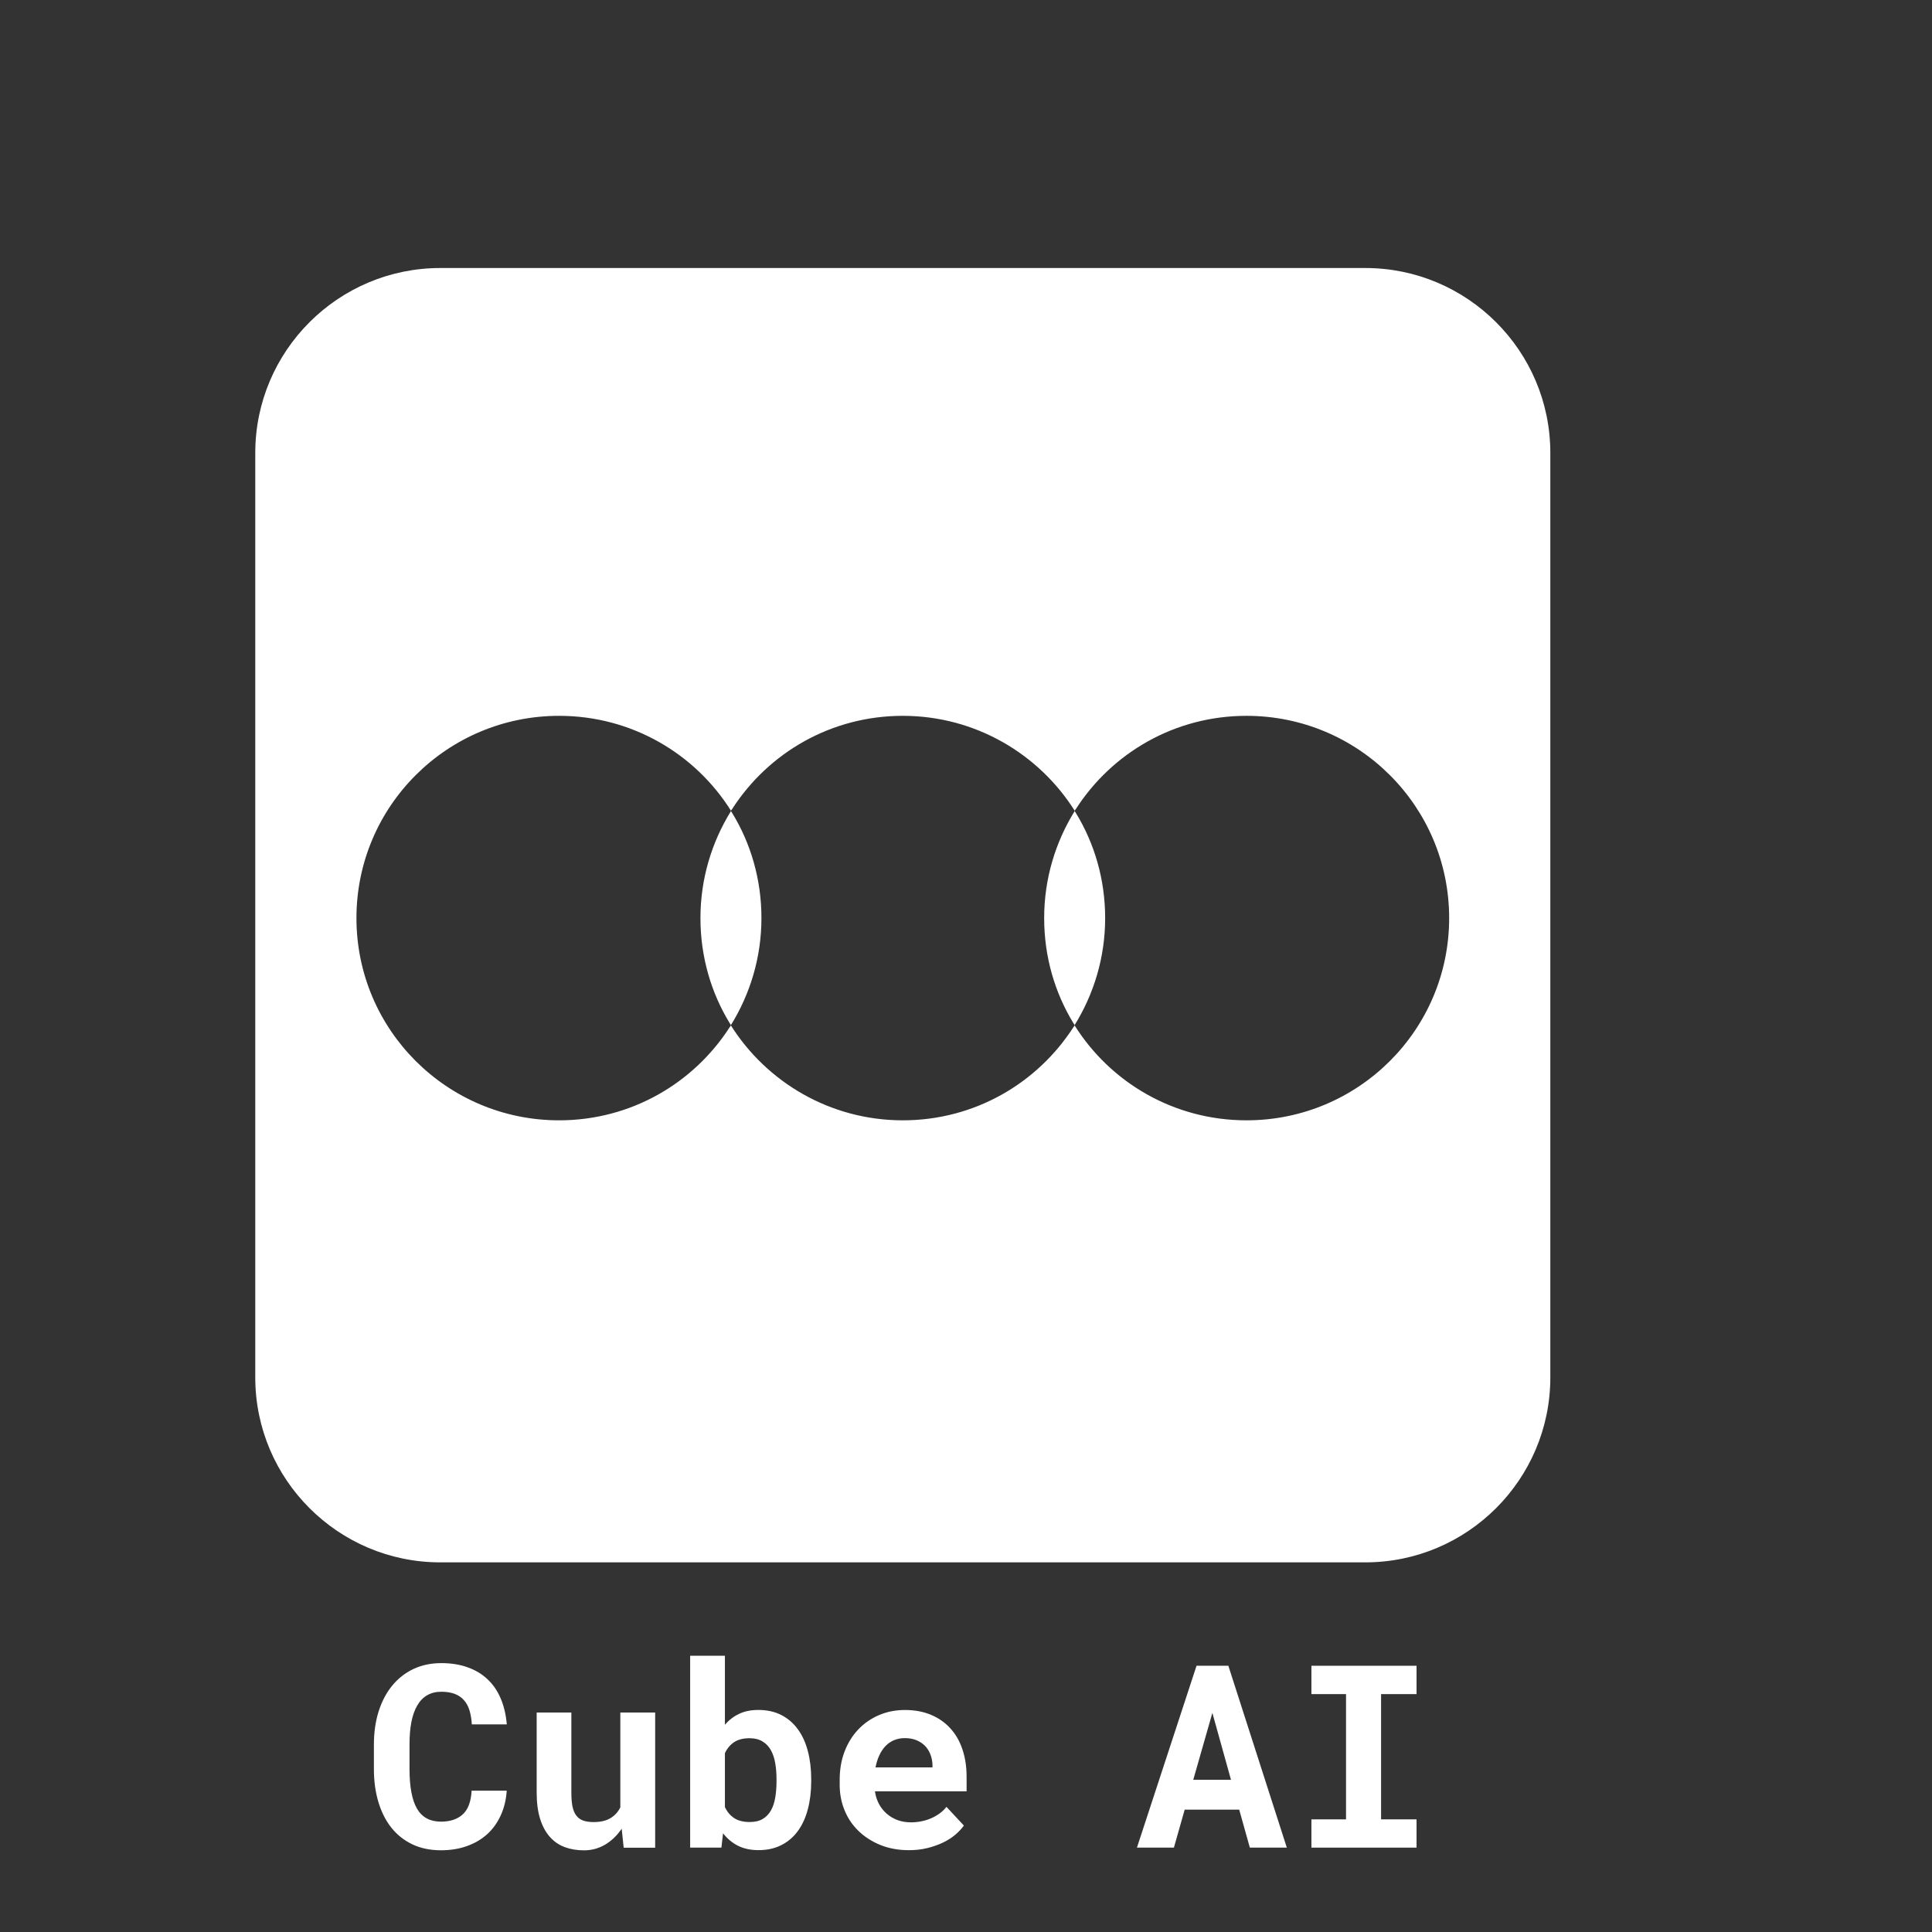 <?xml version="1.0" encoding="UTF-8" standalone="no" ?>
<!DOCTYPE svg PUBLIC "-//W3C//DTD SVG 1.1//EN" "http://www.w3.org/Graphics/SVG/1.1/DTD/svg11.dtd">
<svg xmlns="http://www.w3.org/2000/svg" xmlns:xlink="http://www.w3.org/1999/xlink" version="1.1" width="1080" height="1080" viewBox="0 0 1080 1080" xml:space="preserve">
<rect x="0" y="0" width="1080" height="1080" fill="#333333" stroke="none"/>
<desc>Created with Fabric.js 5.2.4</desc>
<defs>
</defs>
<rect x="0" y="0" width="100%" height="100%" fill="transparent"></rect>
<g transform="matrix(1 0 0 1 540 540)" id="7f3632de-84f0-40fe-a66b-632bbabffbe8"  >
<rect style="stroke: none; stroke-width: 1; stroke-dasharray: none; stroke-linecap: butt; stroke-dashoffset: 0; stroke-linejoin: miter; stroke-miterlimit: 4; fill: rgb(255,255,255); fill-rule: nonzero; opacity: 1; visibility: hidden;" vector-effect="non-scaling-stroke"  x="-540" y="-540" rx="0" ry="0" width="1080" height="1080" />
</g>
<g transform="matrix(1 0 0 1 540 540)" id="da30339c-ea70-47aa-aff5-d0bce9f63a15"  >
</g>
<g transform="matrix(1.92 0 0 1.92 504.66 591.68)"  >
<g style="" vector-effect="non-scaling-stroke"   >
		<g transform="matrix(1.33 0 0 1.33 0 -41.71)" clip-path="url(#CLIPPATH_6)"  >
<clipPath id="CLIPPATH_6" >
	<path transform="matrix(1 0 0 1 0 0) translate(-405.07, -405)" id="932001" d="M 263.324 263 L 546.824 263 L 546.824 547 L 263.324 547 Z M 263.324 263" stroke-linecap="round" />
</clipPath>
<path style="stroke: none; stroke-width: 1; stroke-dasharray: none; stroke-linecap: butt; stroke-dashoffset: 0; stroke-linejoin: miter; stroke-miterlimit: 4; fill: rgb(255,255,255); fill-rule: nonzero; opacity: 1;" vector-effect="non-scaling-stroke"  transform=" translate(-405.07, -405)" d="M 506.324 263.328 C 528.66 263.328 546.824 281.477 546.824 303.805 L 546.824 506.195 C 546.824 528.523 528.66 546.672 506.324 546.672 L 303.824 546.672 C 281.484 546.672 263.324 528.523 263.324 506.195 L 263.324 303.805 C 263.324 281.477 281.484 263.328 303.824 263.328 Z M 329.832 361.359 C 305.344 361.359 285.473 381.156 285.473 405.633 C 285.473 430.109 305.344 449.906 329.832 449.906 C 345.527 449.906 359.258 441.809 367.168 429.539 L 367.484 429.098 L 367.23 428.719 C 363.117 422.012 360.777 414.109 360.777 405.633 C 360.777 397.031 363.246 389 367.484 382.168 C 359.637 369.645 345.715 361.359 329.832 361.359 Z M 405.074 361.359 C 389.379 361.359 375.648 369.453 367.738 381.727 L 367.422 382.168 L 367.676 382.547 C 371.789 389.25 374.129 397.156 374.129 405.633 C 374.129 414.234 371.66 422.266 367.422 429.098 C 375.27 441.559 389.191 449.906 405.074 449.906 C 420.766 449.906 434.5 441.809 442.41 429.539 L 442.727 429.098 L 442.473 428.719 C 438.359 422.012 436.02 414.109 436.02 405.633 C 436.02 397.031 438.484 389 442.727 382.168 C 434.879 369.707 420.957 361.359 405.074 361.359 Z M 480.316 361.359 C 464.621 361.359 450.891 369.453 442.98 381.727 L 442.664 382.168 L 442.914 382.547 C 447.027 389.25 449.371 397.156 449.371 405.633 C 449.371 414.234 446.902 422.266 442.664 429.098 C 450.508 441.621 464.43 449.906 480.316 449.906 C 504.805 449.906 524.676 430.109 524.676 405.633 C 524.676 381.156 504.805 361.359 480.316 361.359 Z M 480.316 361.359" stroke-linecap="round" />
</g>
		<g transform="matrix(1.33 0 0 1.33 -134.64 203.29)"  >
<path style="stroke: none; stroke-width: 1; stroke-dasharray: none; stroke-linecap: butt; stroke-dashoffset: 0; stroke-linejoin: miter; stroke-miterlimit: 4; fill: rgb(255,255,255); fill-rule: nonzero; opacity: 1;" vector-effect="non-scaling-stroke"  transform=" translate(-16.7, 19.91)" d="M 31.234 -12.469 C 31.098 -10.469 30.66 -8.664 29.922 -7.062 C 29.191 -5.457 28.207 -4.086 26.969 -2.953 C 25.727 -1.828 24.25 -0.957 22.531 -0.344 C 20.82 0.27 18.926 0.578 16.844 0.578 C 14.488 0.578 12.398 0.145 10.578 -0.719 C 8.754 -1.594 7.223 -2.805 5.984 -4.359 C 4.742 -5.922 3.797 -7.797 3.141 -9.984 C 2.484 -12.172 2.156 -14.578 2.156 -17.203 L 2.156 -22.562 C 2.156 -25.207 2.5 -27.625 3.188 -29.812 C 3.883 -32 4.867 -33.875 6.141 -35.438 C 7.422 -37.008 8.969 -38.227 10.781 -39.094 C 12.602 -39.957 14.645 -40.391 16.906 -40.391 C 19.094 -40.391 21.035 -40.078 22.734 -39.453 C 24.441 -38.836 25.895 -37.953 27.094 -36.797 C 28.301 -35.648 29.25 -34.25 29.938 -32.594 C 30.633 -30.938 31.07 -29.066 31.25 -26.984 L 23.594 -26.984 C 23.52 -28.172 23.344 -29.211 23.062 -30.109 C 22.781 -31.004 22.367 -31.742 21.828 -32.328 C 21.297 -32.922 20.625 -33.367 19.812 -33.672 C 19 -33.973 18.031 -34.125 16.906 -34.125 C 15.719 -34.125 14.688 -33.867 13.812 -33.359 C 12.938 -32.848 12.211 -32.098 11.641 -31.109 C 11.066 -30.129 10.641 -28.922 10.359 -27.484 C 10.086 -26.055 9.953 -24.43 9.953 -22.609 L 9.953 -17.203 C 9.953 -13.285 10.504 -10.383 11.609 -8.5 C 12.711 -6.625 14.457 -5.688 16.844 -5.688 C 18.852 -5.688 20.441 -6.219 21.609 -7.281 C 22.773 -8.352 23.422 -10.082 23.547 -12.469 Z M 31.234 -12.469" stroke-linecap="round" />
</g>
		<g transform="matrix(1.33 0 0 1.33 -89.34 210.49)"  >
<path style="stroke: none; stroke-width: 1; stroke-dasharray: none; stroke-linecap: butt; stroke-dashoffset: 0; stroke-linejoin: miter; stroke-miterlimit: 4; fill: rgb(255,255,255); fill-rule: nonzero; opacity: 1;" vector-effect="non-scaling-stroke"  transform=" translate(-17.08, 14.51)" d="M 22.719 -4.156 C 21.719 -2.676 20.508 -1.516 19.094 -0.672 C 17.688 0.16 16.145 0.578 14.469 0.578 C 12.938 0.578 11.531 0.344 10.25 -0.125 C 8.977 -0.602 7.883 -1.359 6.969 -2.391 C 6.062 -3.422 5.359 -4.734 4.859 -6.328 C 4.359 -7.922 4.109 -9.844 4.109 -12.094 L 4.109 -29.594 L 11.703 -29.594 L 11.703 -12.031 C 11.703 -10.832 11.785 -9.82 11.953 -9 C 12.129 -8.176 12.41 -7.516 12.797 -7.016 C 13.18 -6.516 13.68 -6.156 14.297 -5.938 C 14.922 -5.719 15.68 -5.609 16.578 -5.609 C 18.086 -5.609 19.316 -5.895 20.266 -6.469 C 21.211 -7.039 21.93 -7.828 22.422 -8.828 L 22.422 -29.594 L 30.047 -29.594 L 30.047 0 L 23.156 0 Z M 22.719 -4.156" stroke-linecap="round" />
</g>
		<g transform="matrix(1.33 0 0 1.33 -44.28 202.2)"  >
<path style="stroke: none; stroke-width: 1; stroke-dasharray: none; stroke-linecap: butt; stroke-dashoffset: 0; stroke-linejoin: miter; stroke-miterlimit: 4; fill: rgb(255,255,255); fill-rule: nonzero; opacity: 1;" vector-effect="non-scaling-stroke"  transform=" translate(-17.27, 20.73)" d="M 30.516 -14.5 C 30.516 -12.289 30.27 -10.266 29.781 -8.422 C 29.301 -6.578 28.578 -4.988 27.609 -3.656 C 26.648 -2.332 25.445 -1.301 24 -0.562 C 22.562 0.176 20.891 0.547 18.984 0.547 C 17.242 0.547 15.738 0.223 14.469 -0.422 C 13.207 -1.066 12.125 -1.973 11.219 -3.141 L 10.859 0 L 4.016 0 L 4.016 -42 L 11.625 -42 L 11.625 -26.906 C 12.5 -27.926 13.531 -28.719 14.719 -29.281 C 15.914 -29.852 17.316 -30.141 18.922 -30.141 C 20.859 -30.141 22.551 -29.766 24 -29.016 C 25.445 -28.266 26.648 -27.223 27.609 -25.891 C 28.578 -24.566 29.301 -22.977 29.781 -21.125 C 30.27 -19.27 30.516 -17.25 30.516 -15.062 Z M 22.922 -15.062 C 22.922 -16.27 22.828 -17.41 22.641 -18.484 C 22.461 -19.555 22.148 -20.5 21.703 -21.312 C 21.254 -22.125 20.645 -22.766 19.875 -23.234 C 19.113 -23.711 18.16 -23.953 17.016 -23.953 C 15.629 -23.953 14.5 -23.66 13.625 -23.078 C 12.758 -22.492 12.094 -21.691 11.625 -20.672 L 11.625 -8.891 C 12.094 -7.867 12.758 -7.066 13.625 -6.484 C 14.5 -5.898 15.645 -5.609 17.062 -5.609 C 18.207 -5.609 19.156 -5.832 19.906 -6.281 C 20.656 -6.727 21.254 -7.348 21.703 -8.141 C 22.148 -8.93 22.461 -9.867 22.641 -10.953 C 22.828 -12.035 22.922 -13.219 22.922 -14.5 Z M 22.922 -15.062" stroke-linecap="round" />
</g>
		<g transform="matrix(1.33 0 0 1.33 0.1 210.1)"  >
<path style="stroke: none; stroke-width: 1; stroke-dasharray: none; stroke-linecap: butt; stroke-dashoffset: 0; stroke-linejoin: miter; stroke-miterlimit: 4; fill: rgb(255,255,255); fill-rule: nonzero; opacity: 1;" vector-effect="non-scaling-stroke"  transform=" translate(-16.95, 14.8)" d="M 18.219 0.547 C 15.938 0.547 13.863 0.172 12 -0.578 C 10.145 -1.328 8.551 -2.344 7.219 -3.625 C 5.883 -4.906 4.859 -6.414 4.141 -8.156 C 3.422 -9.906 3.062 -11.77 3.062 -13.75 L 3.062 -14.844 C 3.062 -17.102 3.414 -19.164 4.125 -21.031 C 4.844 -22.906 5.836 -24.516 7.109 -25.859 C 8.391 -27.211 9.906 -28.266 11.656 -29.016 C 13.406 -29.766 15.305 -30.141 17.359 -30.141 C 19.492 -30.141 21.395 -29.785 23.062 -29.078 C 24.727 -28.379 26.141 -27.391 27.297 -26.109 C 28.461 -24.836 29.344 -23.301 29.938 -21.5 C 30.539 -19.707 30.844 -17.727 30.844 -15.562 L 30.844 -12.328 L 10.781 -12.328 C 10.926 -11.328 11.219 -10.41 11.656 -9.578 C 12.102 -8.754 12.672 -8.039 13.359 -7.438 C 14.055 -6.832 14.852 -6.363 15.75 -6.031 C 16.645 -5.707 17.617 -5.547 18.672 -5.547 C 19.422 -5.547 20.164 -5.617 20.906 -5.766 C 21.645 -5.91 22.348 -6.125 23.016 -6.406 C 23.691 -6.695 24.32 -7.051 24.906 -7.469 C 25.488 -7.883 26 -8.375 26.438 -8.938 L 30.25 -4.844 C 29.77 -4.164 29.148 -3.504 28.391 -2.859 C 27.641 -2.211 26.75 -1.641 25.719 -1.141 C 24.688 -0.641 23.539 -0.234 22.281 0.078 C 21.031 0.391 19.676 0.547 18.219 0.547 Z M 17.312 -23.984 C 16.457 -23.984 15.672 -23.832 14.953 -23.531 C 14.242 -23.227 13.617 -22.797 13.078 -22.234 C 12.547 -21.672 12.098 -20.992 11.734 -20.203 C 11.367 -19.422 11.094 -18.547 10.906 -17.578 L 23.375 -17.578 L 23.375 -18.188 C 23.344 -18.988 23.188 -19.742 22.906 -20.453 C 22.633 -21.16 22.242 -21.773 21.734 -22.297 C 21.223 -22.816 20.598 -23.227 19.859 -23.531 C 19.129 -23.832 18.281 -23.984 17.312 -23.984 Z M 17.312 -23.984" stroke-linecap="round" />
</g>
		<g transform="matrix(1.33 0 0 1.33 89.99 203.29)"  >
<path style="stroke: none; stroke-width: 1; stroke-dasharray: none; stroke-linecap: butt; stroke-dashoffset: 0; stroke-linejoin: miter; stroke-miterlimit: 4; fill: rgb(255,255,255); fill-rule: nonzero; opacity: 1;" vector-effect="non-scaling-stroke"  transform=" translate(-17.17, 19.91)" d="M 23.156 -8.312 L 11.219 -8.312 L 8.859 0 L 0.766 0 L 13.812 -39.812 L 20.781 -39.812 L 33.578 0 L 25.484 0 Z M 13.094 -14.844 L 21.359 -14.844 L 17.281 -29.5 Z M 13.094 -14.844" stroke-linecap="round" />
</g>
		<g transform="matrix(1.33 0 0 1.33 134.28 203.29)"  >
<path style="stroke: none; stroke-width: 1; stroke-dasharray: none; stroke-linecap: butt; stroke-dashoffset: 0; stroke-linejoin: miter; stroke-miterlimit: 4; fill: rgb(255,255,255); fill-rule: nonzero; opacity: 1;" vector-effect="non-scaling-stroke"  transform=" translate(-16.79, 19.91)" d="M 5.281 -39.812 L 28.297 -39.812 L 28.297 -33.609 L 20.531 -33.609 L 20.531 -6.188 L 28.297 -6.188 L 28.297 0 L 5.281 0 L 5.281 -6.188 L 12.859 -6.188 L 12.859 -33.609 L 5.281 -33.609 Z M 5.281 -39.812" stroke-linecap="round" />
</g>
</g>
</g>
<g transform="matrix(NaN NaN NaN NaN 0 0)"  >
<g style=""   >
</g>
</g>
<g transform="matrix(NaN NaN NaN NaN 0 0)"  >
<g style=""   >
</g>
</g>
</svg>